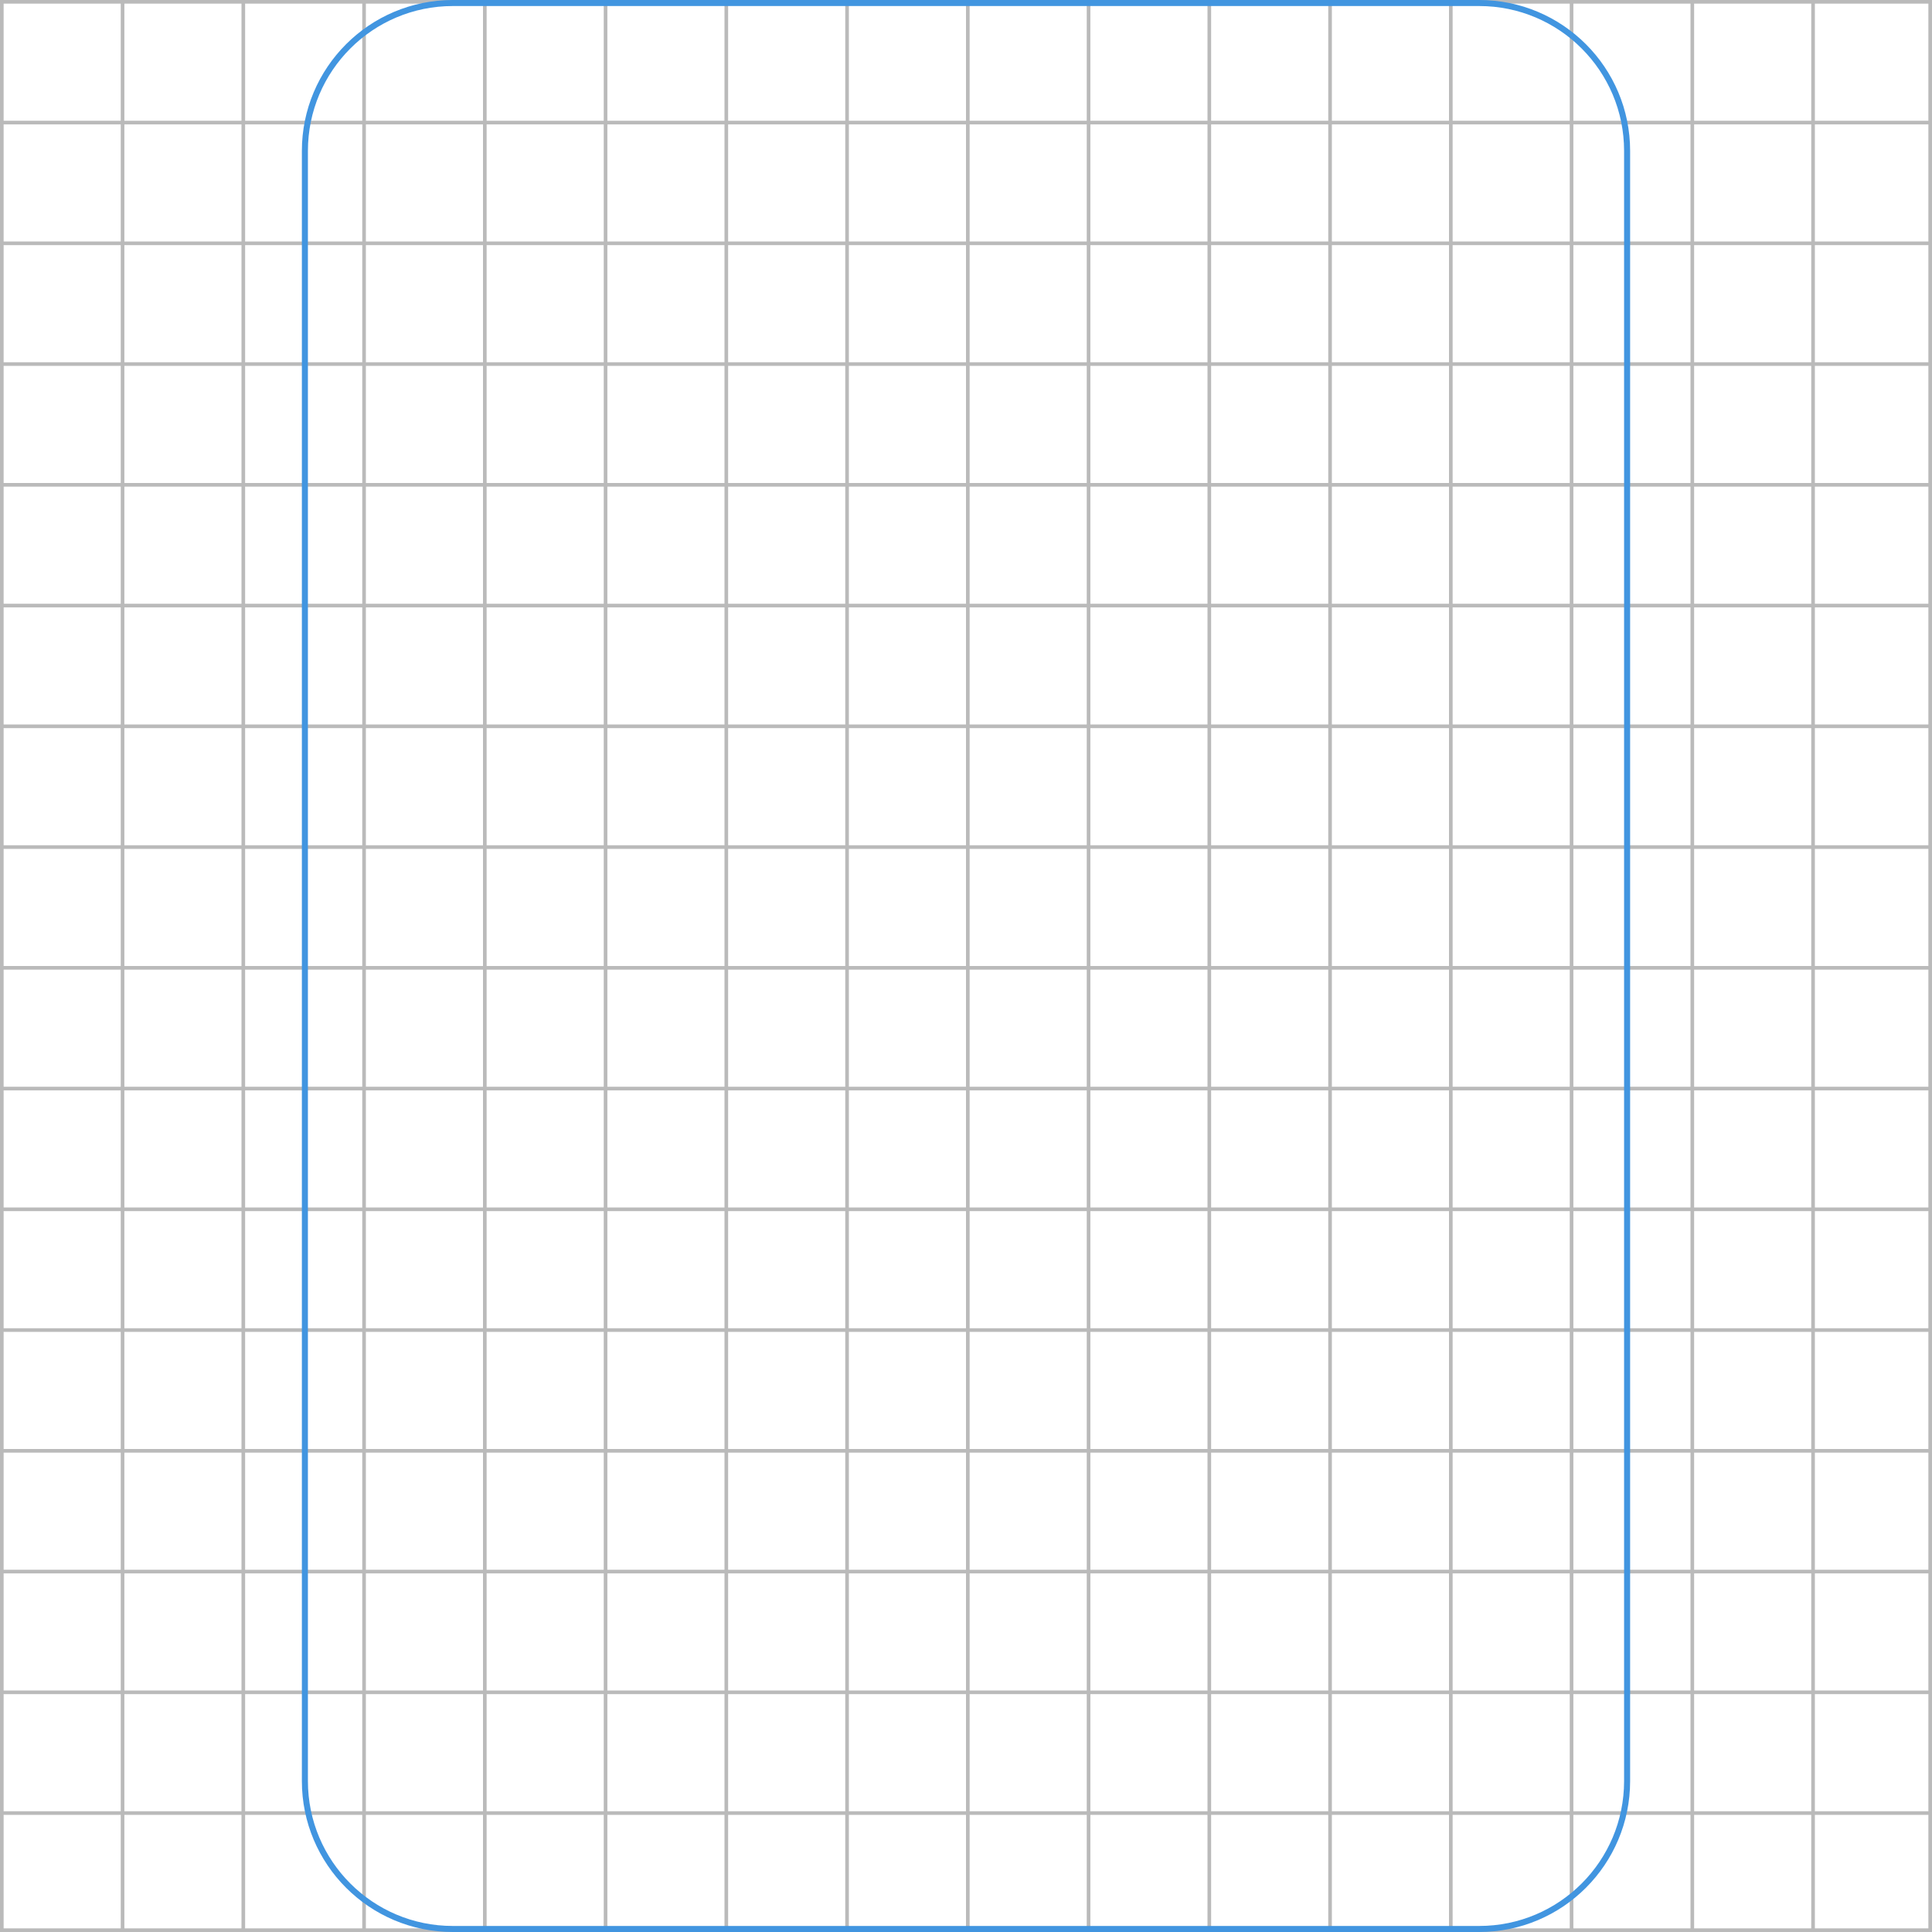 <svg width="320" height="320" viewBox="0 0 320 320" fill="none" xmlns="http://www.w3.org/2000/svg">
<line x1="60.3" y1="1.36707e-08" x2="60.3" y2="320" stroke="#BABABA" stroke-width="0.6"/>
<line x1="160.3" y1="1.36707e-08" x2="160.3" y2="320" stroke="#BABABA" stroke-width="0.6"/>
<line x1="280.3" y1="1.36707e-08" x2="280.3" y2="320" stroke="#BABABA" stroke-width="0.6"/>
<line x1="20.3" y1="1.36707e-08" x2="20.3" y2="320" stroke="#BABABA" stroke-width="0.6"/>
<line x1="120.3" y1="1.36707e-08" x2="120.3" y2="320" stroke="#BABABA" stroke-width="0.6"/>
<line x1="240.3" y1="1.36707e-08" x2="240.3" y2="320" stroke="#BABABA" stroke-width="0.6"/>
<line x1="80.3" y1="1.36707e-08" x2="80.3" y2="320" stroke="#BABABA" stroke-width="0.6"/>
<line x1="180.3" y1="1.36707e-08" x2="180.3" y2="320" stroke="#BABABA" stroke-width="0.6"/>
<line x1="300.3" y1="1.36707e-08" x2="300.3" y2="320" stroke="#BABABA" stroke-width="0.6"/>
<line x1="40.3" y1="1.36707e-08" x2="40.3" y2="320" stroke="#BABABA" stroke-width="0.6"/>
<line x1="140.3" y1="1.36707e-08" x2="140.3" y2="320" stroke="#BABABA" stroke-width="0.6"/>
<line x1="260.3" y1="1.36707e-08" x2="260.3" y2="320" stroke="#BABABA" stroke-width="0.6"/>
<line x1="100.3" y1="1.36707e-08" x2="100.3" y2="320" stroke="#BABABA" stroke-width="0.6"/>
<line x1="220.3" y1="1.36707e-08" x2="220.3" y2="320" stroke="#BABABA" stroke-width="0.6"/>
<line x1="200.3" y1="1.36707e-08" x2="200.3" y2="320" stroke="#BABABA" stroke-width="0.6"/>
<line x1="320" y1="60.3" x2="-2.63093e-08" y2="60.3" stroke="#BABABA" stroke-width="0.6"/>
<line x1="320" y1="160.3" x2="-2.63093e-08" y2="160.3" stroke="#BABABA" stroke-width="0.6"/>
<line x1="320" y1="280.3" x2="-2.63093e-08" y2="280.3" stroke="#BABABA" stroke-width="0.6"/>
<line x1="320" y1="20.3" x2="-2.63093e-08" y2="20.3" stroke="#BABABA" stroke-width="0.6"/>
<line x1="320" y1="120.3" x2="-2.63093e-08" y2="120.3" stroke="#BABABA" stroke-width="0.6"/>
<line x1="320" y1="240.3" x2="-2.63093e-08" y2="240.3" stroke="#BABABA" stroke-width="0.6"/>
<line x1="320" y1="80.3" x2="-2.63093e-08" y2="80.3" stroke="#BABABA" stroke-width="0.6"/>
<line x1="320" y1="180.3" x2="-2.63093e-08" y2="180.3" stroke="#BABABA" stroke-width="0.6"/>
<line x1="320" y1="300.3" x2="-2.63093e-08" y2="300.3" stroke="#BABABA" stroke-width="0.6"/>
<line x1="320" y1="40.3" x2="-2.63093e-08" y2="40.3" stroke="#BABABA" stroke-width="0.6"/>
<line x1="320" y1="140.3" x2="-2.63093e-08" y2="140.3" stroke="#BABABA" stroke-width="0.6"/>
<line x1="320" y1="260.3" x2="-2.63093e-08" y2="260.3" stroke="#BABABA" stroke-width="0.6"/>
<line x1="320" y1="100.3" x2="-2.63093e-08" y2="100.3" stroke="#BABABA" stroke-width="0.6"/>
<line x1="320" y1="220.3" x2="-2.63093e-08" y2="220.3" stroke="#BABABA" stroke-width="0.6"/>
<line x1="320" y1="200.3" x2="-2.63093e-08" y2="200.3" stroke="#BABABA" stroke-width="0.6"/>
<rect x="0.3" y="0.3" width="319.4" height="319.4" stroke="#BABABA" stroke-width="0.6"/>
<path d="M50.5 295L50.5 25C50.5 11.469 61.469 0.5 75 0.5H245C258.531 0.5 269.5 11.469 269.5 25V294.999C269.5 308.53 258.531 319.5 245 319.5H75C61.469 319.5 50.5 308.53 50.5 295Z" stroke="#4195E0" stroke-miterlimit="10"/>
</svg>
